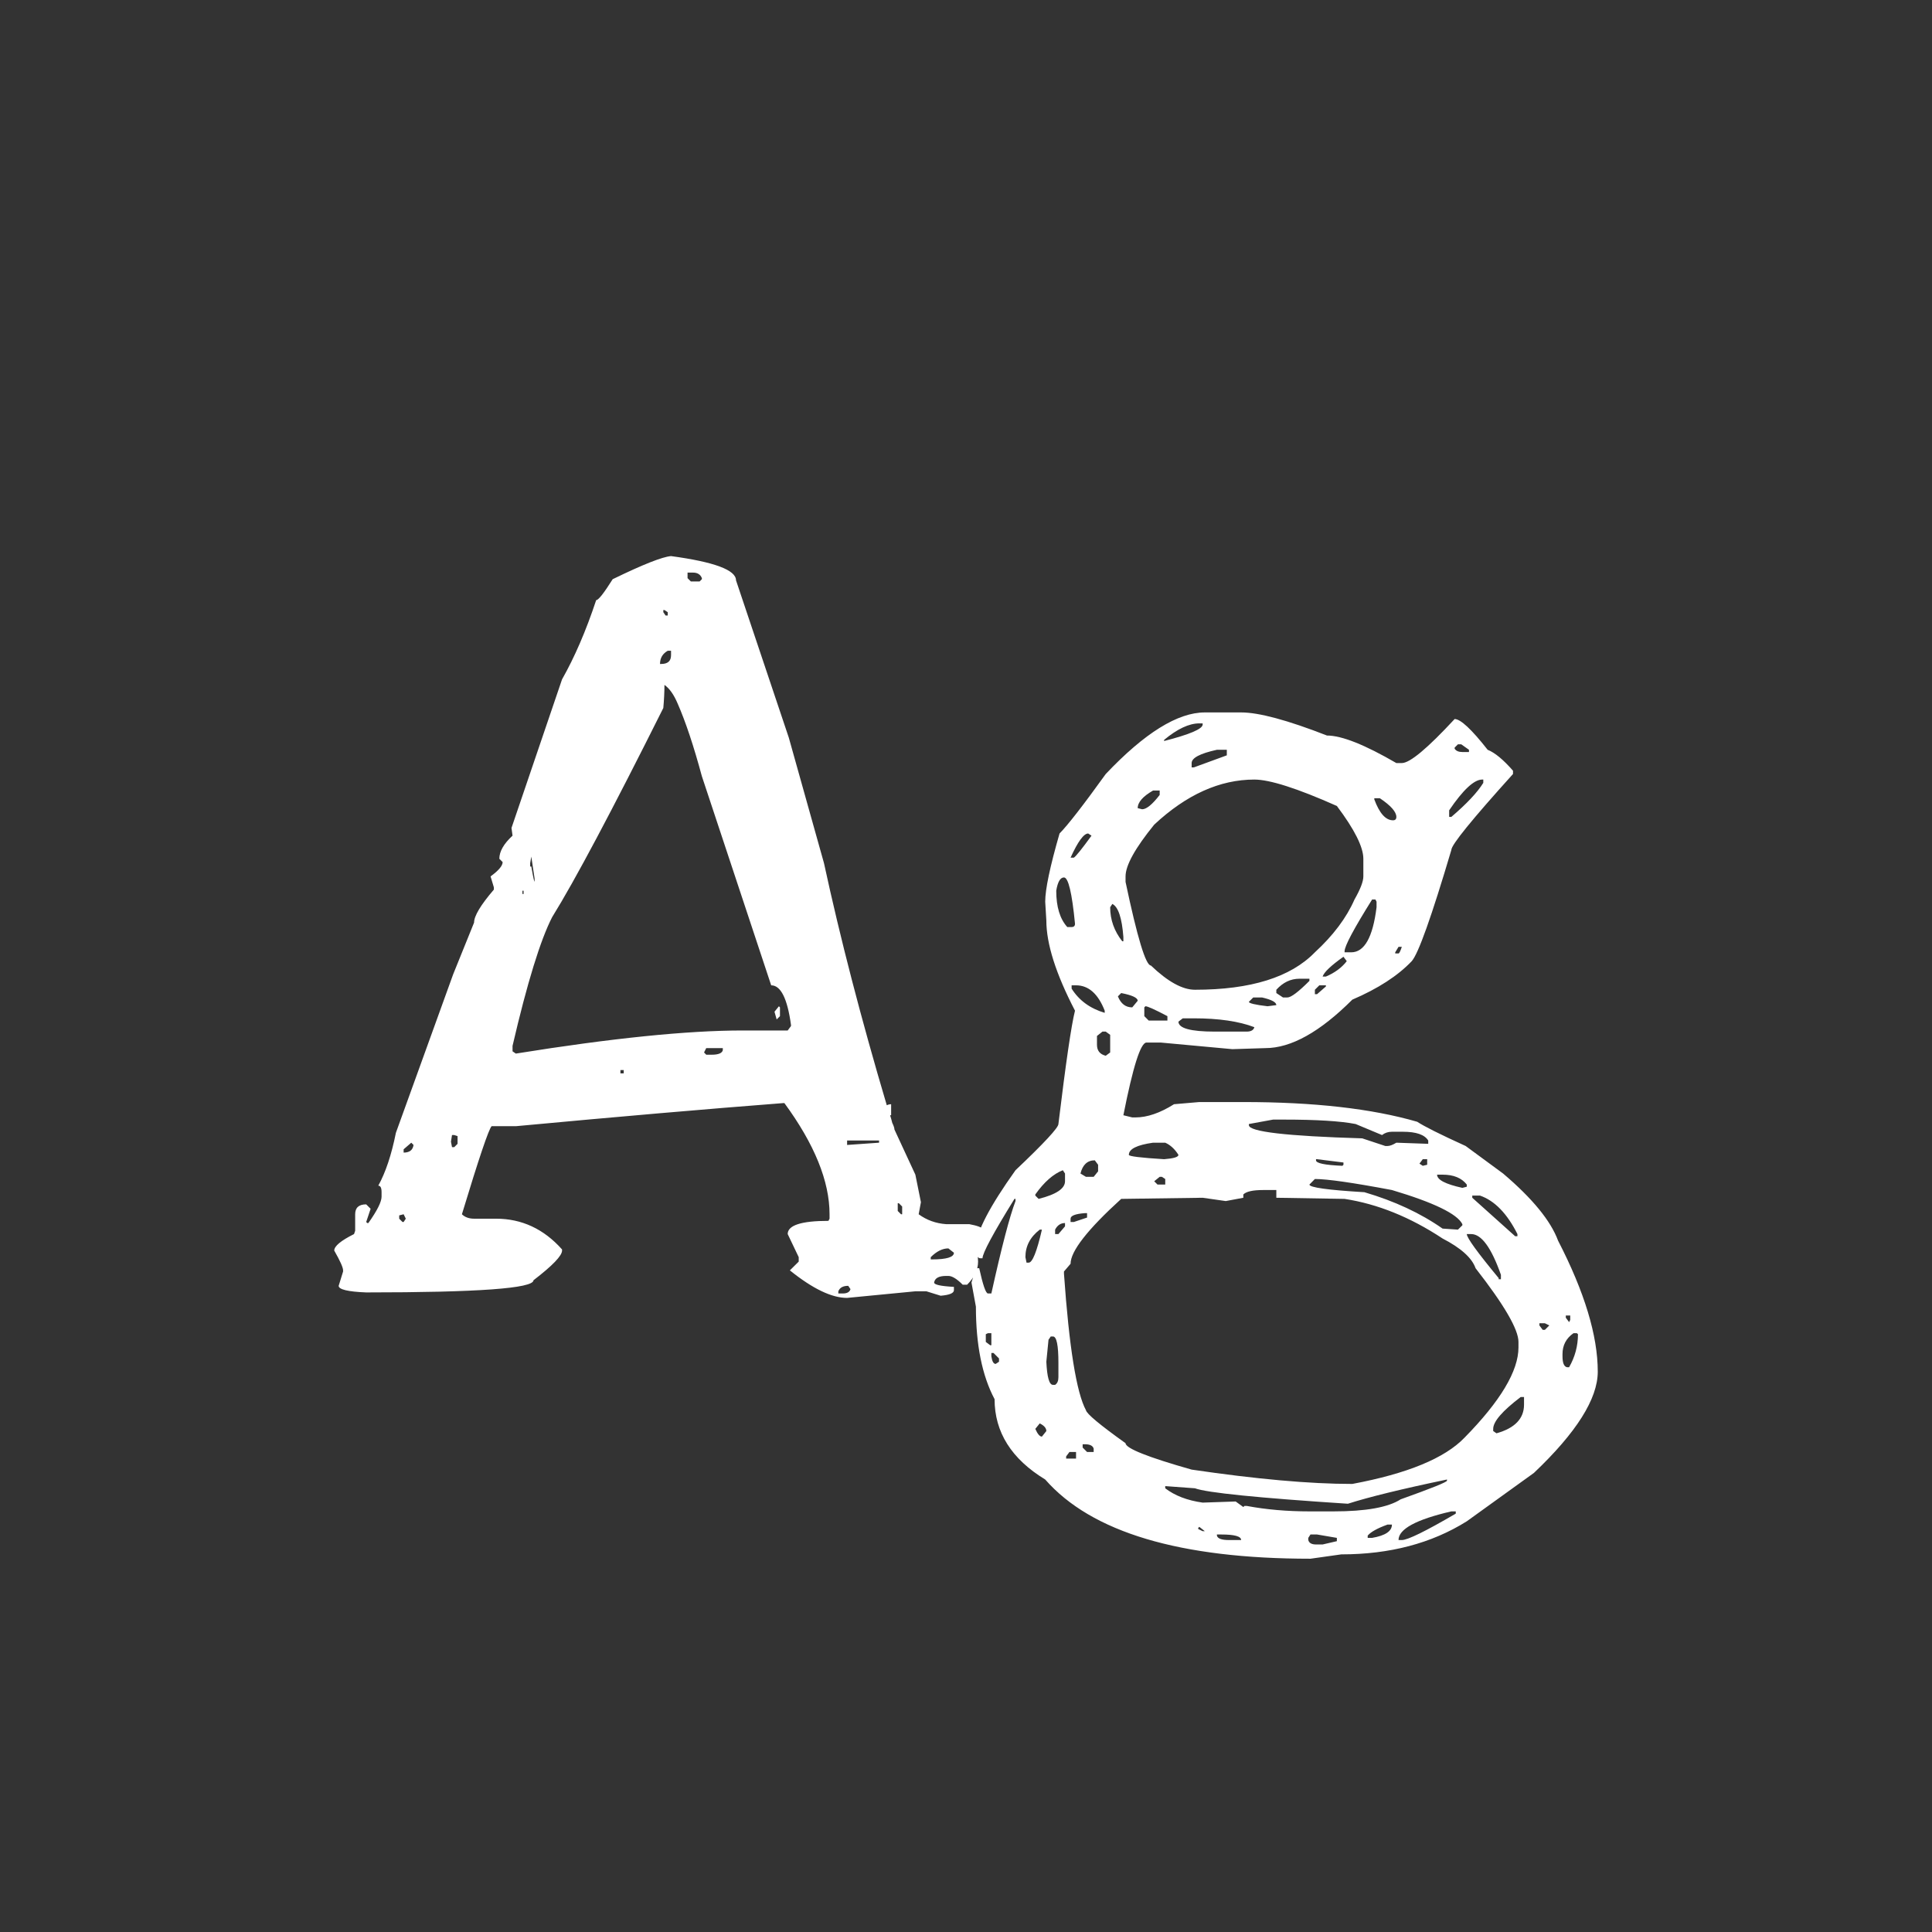 <svg width="24" height="24" viewBox="0 0 24 24" fill="none" xmlns="http://www.w3.org/2000/svg">
<rect x="0" y="0" width="24" height="24" fill="#333333" stroke="none"/>
<path d="M8.336 6.908C8.874 6.981 9.143 7.081 9.143 7.209L9.799 9.164L10.236 10.723C10.437 11.652 10.697 12.655 11.016 13.73C11.034 13.721 11.052 13.717 11.07 13.717V13.854H11.057C11.066 13.881 11.075 13.913 11.084 13.949C11.102 13.986 11.111 14.013 11.111 14.031L11.371 14.592L11.44 14.934L11.412 15.084C11.512 15.157 11.626 15.198 11.754 15.207H12.027H12.041C12.141 15.225 12.2 15.248 12.219 15.275L12.137 15.44L12.15 15.672C12.15 15.772 12.105 15.868 12.014 15.959H11.959C11.886 15.886 11.827 15.85 11.781 15.85H11.754C11.663 15.85 11.613 15.877 11.604 15.932C11.604 15.959 11.685 15.977 11.85 15.986V16.027C11.85 16.064 11.795 16.087 11.685 16.096L11.508 16.041H11.371L10.523 16.123C10.332 16.123 10.095 16.009 9.812 15.781L9.922 15.672V15.617L9.785 15.33C9.785 15.221 9.954 15.166 10.291 15.166L10.305 15.139V15.084C10.305 14.674 10.118 14.213 9.744 13.703H9.73C8.783 13.776 7.675 13.872 6.408 13.99H6.107C6.071 14.027 5.948 14.391 5.738 15.084C5.775 15.12 5.825 15.139 5.889 15.139H6.162C6.481 15.139 6.755 15.266 6.982 15.521V15.535C6.982 15.599 6.864 15.722 6.627 15.904C6.627 16.005 5.934 16.055 4.549 16.055C4.321 16.046 4.207 16.018 4.207 15.973L4.262 15.795V15.781C4.262 15.745 4.225 15.663 4.152 15.535C4.152 15.48 4.234 15.412 4.398 15.33L4.412 15.289V15.084C4.412 15.002 4.458 14.961 4.549 14.961L4.604 15.016L4.549 15.18L4.562 15.193H4.576C4.686 15.038 4.74 14.929 4.74 14.865V14.81C4.74 14.756 4.727 14.729 4.699 14.729C4.79 14.565 4.863 14.346 4.918 14.072L5.629 12.104L5.889 11.461C5.889 11.379 5.971 11.242 6.135 11.051V11.023L6.094 10.887C6.194 10.814 6.244 10.755 6.244 10.709L6.203 10.668C6.203 10.577 6.258 10.481 6.367 10.381L6.354 10.285L6.982 8.439C7.137 8.166 7.279 7.838 7.406 7.455C7.434 7.455 7.502 7.368 7.611 7.195C7.985 7.013 8.227 6.917 8.336 6.908ZM6.367 12.992V13.06L6.408 13.088C7.602 12.896 8.541 12.801 9.225 12.801H9.785L9.826 12.746V12.732C9.781 12.404 9.699 12.24 9.58 12.24L8.719 9.643C8.618 9.269 8.518 8.968 8.418 8.74C8.372 8.631 8.318 8.553 8.254 8.508C8.254 8.599 8.249 8.695 8.24 8.795C7.602 10.071 7.142 10.937 6.859 11.393C6.714 11.675 6.549 12.208 6.367 12.992ZM11.562 15.617V15.645H11.576C11.758 15.645 11.85 15.617 11.85 15.562L11.781 15.508C11.708 15.508 11.635 15.544 11.562 15.617ZM8.199 8.248H8.213C8.295 8.248 8.336 8.212 8.336 8.139V8.084H8.295C8.231 8.12 8.199 8.175 8.199 8.248ZM8.609 7.113H8.541V7.182L8.582 7.223H8.691L8.719 7.195V7.182C8.701 7.136 8.664 7.113 8.609 7.113ZM8.773 13.02L8.746 13.074L8.773 13.102H8.842C8.924 13.102 8.969 13.083 8.979 13.047V13.02H8.773ZM10.92 14.168H10.523V14.223L10.92 14.195V14.168ZM5.643 14.1H5.615L5.602 14.182L5.615 14.25H5.643L5.684 14.209V14.113L5.643 14.1ZM10.414 16.041V16.068H10.469C10.523 16.068 10.555 16.05 10.565 16.014L10.537 15.973C10.473 15.973 10.432 15.995 10.414 16.041ZM5.109 14.195L5.014 14.277V14.318C5.087 14.318 5.128 14.287 5.137 14.223L5.109 14.195ZM9.621 12.568L9.676 12.5L9.689 12.514V12.623L9.648 12.664L9.621 12.568ZM6.641 10.914L6.6 10.641L6.586 10.723V10.764H6.6C6.627 10.919 6.641 10.978 6.641 10.941V10.914ZM11.166 14.947H11.152V15.043L11.193 15.084H11.207V14.988L11.166 14.947ZM5.014 15.084L4.959 15.098V15.139L5 15.18H5.014L5.041 15.139L5.014 15.084ZM8.254 7.578H8.24V7.605L8.268 7.646H8.295V7.605L8.254 7.578ZM7.748 13.293H7.707V13.334H7.748V13.293ZM6.504 11.065H6.49V11.105H6.504V11.065ZM14.967 8.85H15.418C15.637 8.85 15.992 8.945 16.484 9.137C16.667 9.137 16.954 9.251 17.346 9.479H17.414C17.514 9.479 17.733 9.296 18.07 8.932C18.143 8.932 18.28 9.059 18.48 9.314C18.572 9.351 18.676 9.438 18.795 9.574V9.615C18.285 10.18 18.029 10.495 18.029 10.559C17.783 11.388 17.619 11.848 17.537 11.94C17.364 12.122 17.118 12.281 16.799 12.418C16.398 12.819 16.038 13.02 15.719 13.02L15.309 13.033L14.42 12.951H14.242C14.169 12.951 14.074 13.252 13.955 13.854L14.065 13.881H14.105C14.251 13.881 14.411 13.826 14.584 13.717L14.898 13.69H15.445C16.32 13.69 17.04 13.771 17.605 13.935C17.688 13.99 17.888 14.091 18.207 14.236L18.672 14.578C19.037 14.888 19.264 15.166 19.355 15.412C19.684 16.05 19.848 16.592 19.848 17.039C19.848 17.376 19.583 17.796 19.055 18.297L18.221 18.898C17.783 19.172 17.264 19.309 16.662 19.309L16.279 19.363C14.657 19.363 13.559 19.035 12.984 18.379C12.565 18.124 12.355 17.791 12.355 17.381C12.2 17.089 12.123 16.706 12.123 16.232L12.068 15.932L12.123 15.754H12.164C12.21 15.963 12.246 16.068 12.273 16.068H12.315C12.442 15.494 12.542 15.111 12.615 14.92V14.893H12.602C12.337 15.321 12.205 15.567 12.205 15.631H12.178C12.141 15.631 12.123 15.581 12.123 15.48C12.132 15.298 12.296 14.984 12.615 14.537C12.971 14.2 13.148 14.008 13.148 13.963C13.24 13.206 13.308 12.737 13.354 12.555C13.117 12.099 12.998 11.725 12.998 11.434L12.984 11.201C12.984 11.046 13.044 10.764 13.162 10.354C13.262 10.253 13.454 10.007 13.736 9.615C14.219 9.105 14.63 8.85 14.967 8.85ZM14.461 9.191V9.205C14.78 9.123 14.94 9.055 14.94 9V8.986H14.898C14.771 8.986 14.625 9.055 14.461 9.191ZM18.111 9.246L18.07 9.287V9.301C18.088 9.328 18.12 9.342 18.166 9.342H18.248V9.314L18.152 9.246H18.111ZM14.803 9.479V9.533H14.83L15.24 9.383V9.314H15.117C14.908 9.36 14.803 9.415 14.803 9.479ZM13.982 10.887V10.955C14.128 11.648 14.233 11.994 14.297 11.994C14.507 12.195 14.689 12.295 14.844 12.295C15.537 12.295 16.033 12.14 16.334 11.83C16.562 11.62 16.726 11.402 16.826 11.174C16.899 11.046 16.936 10.95 16.936 10.887V10.668C16.936 10.522 16.826 10.303 16.607 10.012C16.115 9.793 15.773 9.684 15.582 9.684C15.154 9.684 14.739 9.87 14.338 10.244C14.101 10.536 13.982 10.75 13.982 10.887ZM18.002 10.066V10.148H18.029C18.221 9.984 18.353 9.843 18.426 9.725V9.684H18.412C18.312 9.684 18.175 9.811 18.002 10.066ZM14.133 10.039L14.188 10.053C14.242 10.053 14.315 9.993 14.406 9.875V9.82H14.324C14.197 9.893 14.133 9.966 14.133 10.039ZM17.141 9.916H17.072V9.93C17.136 10.103 17.213 10.19 17.305 10.19C17.332 10.19 17.346 10.176 17.346 10.148C17.346 10.085 17.277 10.007 17.141 9.916ZM13.299 10.654H13.34C13.367 10.636 13.44 10.545 13.559 10.381L13.518 10.354C13.463 10.354 13.39 10.454 13.299 10.654ZM13.121 11.065C13.121 11.265 13.167 11.415 13.258 11.516H13.312C13.34 11.516 13.354 11.502 13.354 11.475C13.317 11.092 13.271 10.9 13.217 10.9C13.171 10.9 13.139 10.955 13.121 11.065ZM16.703 11.816V11.83H16.785C16.949 11.83 17.054 11.643 17.1 11.27V11.201L17.086 11.174H17.045C16.817 11.538 16.703 11.753 16.703 11.816ZM13.818 11.229L13.791 11.27C13.791 11.425 13.841 11.566 13.941 11.693H13.955V11.639C13.937 11.402 13.891 11.265 13.818 11.229ZM17.414 11.762H17.373L17.332 11.83V11.844H17.373C17.382 11.844 17.396 11.816 17.414 11.762ZM16.43 12.131H16.471C16.58 12.085 16.667 12.021 16.73 11.94L16.689 11.885C16.535 11.994 16.448 12.076 16.43 12.131ZM15.855 12.295V12.336L15.938 12.391H15.992C16.038 12.391 16.129 12.322 16.266 12.185V12.158H16.143C16.033 12.158 15.938 12.204 15.855 12.295ZM13.367 12.24H13.312V12.281C13.404 12.427 13.54 12.527 13.723 12.582V12.555C13.641 12.345 13.522 12.24 13.367 12.24ZM16.389 12.24L16.334 12.295V12.35H16.361L16.471 12.254V12.24H16.389ZM13.928 12.336L13.887 12.377C13.923 12.468 13.982 12.514 14.065 12.514L14.133 12.432C14.133 12.395 14.065 12.363 13.928 12.336ZM15.568 12.391L15.514 12.445C15.514 12.463 15.591 12.482 15.746 12.5L15.855 12.486C15.855 12.45 15.796 12.418 15.678 12.391H15.568ZM14.229 12.5L14.215 12.514V12.623L14.27 12.678H14.502V12.623C14.347 12.541 14.256 12.5 14.229 12.5ZM14.693 12.65L14.639 12.691C14.639 12.773 14.789 12.815 15.09 12.815H15.486C15.541 12.815 15.573 12.796 15.582 12.76C15.391 12.687 15.14 12.65 14.83 12.65H14.693ZM13.695 12.815L13.627 12.869V12.979C13.627 13.051 13.663 13.097 13.736 13.115L13.791 13.074V12.855L13.736 12.815H13.695ZM15.815 13.908L15.514 13.963V13.977C15.514 14.059 15.983 14.113 16.922 14.141L17.209 14.236H17.236C17.264 14.236 17.3 14.223 17.346 14.195L17.742 14.209V14.168C17.697 14.095 17.592 14.059 17.428 14.059H17.291C17.245 14.059 17.204 14.072 17.168 14.1L16.84 13.963C16.648 13.926 16.352 13.908 15.951 13.908H15.815ZM14.775 13.963H14.721H14.775ZM14.023 14.346C14.023 14.364 14.169 14.382 14.461 14.4C14.579 14.391 14.639 14.373 14.639 14.346C14.593 14.273 14.538 14.223 14.475 14.195H14.324C14.124 14.223 14.023 14.273 14.023 14.346ZM16.361 14.4H16.348V14.414C16.348 14.45 16.457 14.473 16.676 14.482L16.689 14.469V14.441L16.361 14.4ZM17.674 14.4L17.633 14.455L17.674 14.482L17.729 14.469V14.4H17.674ZM13.422 14.578L13.49 14.619H13.586L13.641 14.551V14.469L13.6 14.414C13.508 14.414 13.449 14.469 13.422 14.578ZM12.861 14.838V14.852L12.902 14.893C13.121 14.838 13.23 14.765 13.23 14.674V14.578L13.203 14.537C13.085 14.583 12.971 14.683 12.861 14.838ZM17.865 14.592H17.852C17.852 14.656 17.956 14.71 18.166 14.756L18.221 14.742V14.715C18.157 14.633 18.057 14.592 17.92 14.592H17.879H17.865ZM14.406 14.619L14.338 14.674L14.379 14.715H14.475V14.646L14.434 14.619H14.406ZM16.334 14.646L16.266 14.715C16.266 14.751 16.494 14.783 16.949 14.81C17.323 14.92 17.646 15.07 17.92 15.262L18.111 15.275L18.166 15.221V15.207C18.102 15.079 17.811 14.938 17.291 14.783C16.808 14.692 16.489 14.646 16.334 14.646ZM15.445 14.838V14.879L15.227 14.92L14.94 14.879L13.928 14.893C13.508 15.275 13.299 15.544 13.299 15.699L13.217 15.795V15.822C13.281 16.734 13.372 17.299 13.49 17.518C13.499 17.563 13.663 17.7 13.982 17.928C13.982 17.991 14.256 18.101 14.803 18.256C15.605 18.374 16.27 18.434 16.799 18.434C17.482 18.306 17.947 18.115 18.193 17.859C18.64 17.404 18.863 17.03 18.863 16.738V16.67C18.863 16.515 18.686 16.21 18.33 15.754C18.285 15.626 18.148 15.503 17.92 15.385C17.519 15.12 17.113 14.956 16.703 14.893L15.855 14.879V14.797V14.783H15.691C15.564 14.783 15.482 14.801 15.445 14.838ZM18.385 14.852H18.289V14.879L18.822 15.357H18.85V15.33C18.722 15.075 18.567 14.915 18.385 14.852ZM13.299 15.139V15.18H13.34L13.504 15.125V15.07H13.477C13.358 15.079 13.299 15.102 13.299 15.139ZM13.107 15.275V15.33H13.148L13.23 15.234V15.193C13.176 15.193 13.135 15.221 13.107 15.275ZM12.738 15.617L12.752 15.685H12.779C12.825 15.685 12.88 15.549 12.943 15.275H12.916C12.797 15.367 12.738 15.48 12.738 15.617ZM18.275 15.33H18.221C18.221 15.376 18.353 15.558 18.617 15.877V15.891H18.645V15.836C18.526 15.499 18.403 15.33 18.275 15.33ZM19.506 16.342H19.451V16.369L19.492 16.424L19.506 16.396V16.342ZM19.191 16.438H19.123V16.465L19.164 16.52H19.191L19.246 16.465L19.191 16.438ZM12.273 16.561L12.246 16.574V16.67L12.301 16.711H12.315V16.561H12.273ZM19.41 16.82V16.848C19.41 16.93 19.428 16.975 19.465 16.984H19.492C19.565 16.857 19.602 16.72 19.602 16.574L19.588 16.561H19.547C19.456 16.624 19.41 16.711 19.41 16.82ZM13.053 16.602L13.025 16.643L12.998 16.916C13.007 17.107 13.034 17.203 13.08 17.203H13.107C13.135 17.185 13.148 17.153 13.148 17.107V16.93C13.148 16.711 13.126 16.602 13.08 16.602H13.053ZM12.342 16.807H12.315V16.848C12.324 16.912 12.342 16.943 12.369 16.943L12.41 16.916V16.875L12.342 16.807ZM18.549 17.75V17.777L18.59 17.805C18.818 17.741 18.932 17.622 18.932 17.449V17.354H18.891C18.663 17.527 18.549 17.659 18.549 17.75ZM12.916 17.682L12.861 17.75C12.889 17.814 12.916 17.846 12.943 17.846L12.998 17.777C12.998 17.741 12.971 17.709 12.916 17.682ZM13.477 17.941H13.449V17.982L13.504 18.037H13.586V17.996C13.577 17.96 13.54 17.941 13.477 17.941ZM13.285 18.037L13.244 18.092V18.119H13.367V18.037H13.285ZM16.744 18.68C15.623 18.607 14.99 18.543 14.844 18.488L14.475 18.461V18.488C14.593 18.579 14.748 18.639 14.94 18.666L15.35 18.652L15.445 18.721L15.459 18.707H15.486C15.732 18.753 15.992 18.775 16.266 18.775H16.566C16.967 18.775 17.245 18.725 17.4 18.625C17.783 18.488 17.975 18.411 17.975 18.393V18.379C17.41 18.497 16.999 18.598 16.744 18.68ZM17.373 19.131H17.414C17.487 19.131 17.71 19.021 18.084 18.803V18.775H18.029C17.592 18.876 17.373 18.994 17.373 19.131ZM16.99 19.076V19.104H17.045C17.209 19.076 17.291 19.021 17.291 18.939H17.236C17.109 18.985 17.027 19.031 16.99 19.076ZM14.967 19.021L14.898 18.967L14.885 18.98V18.994L14.94 19.021H14.967ZM15.172 19.062H15.117V19.076C15.126 19.113 15.176 19.131 15.268 19.131H15.418C15.418 19.085 15.336 19.062 15.172 19.062ZM16.279 19.062L16.252 19.104V19.131C16.261 19.167 16.293 19.186 16.348 19.186H16.43L16.607 19.145V19.104L16.361 19.062H16.279Z" fill="white"/>
</svg>

